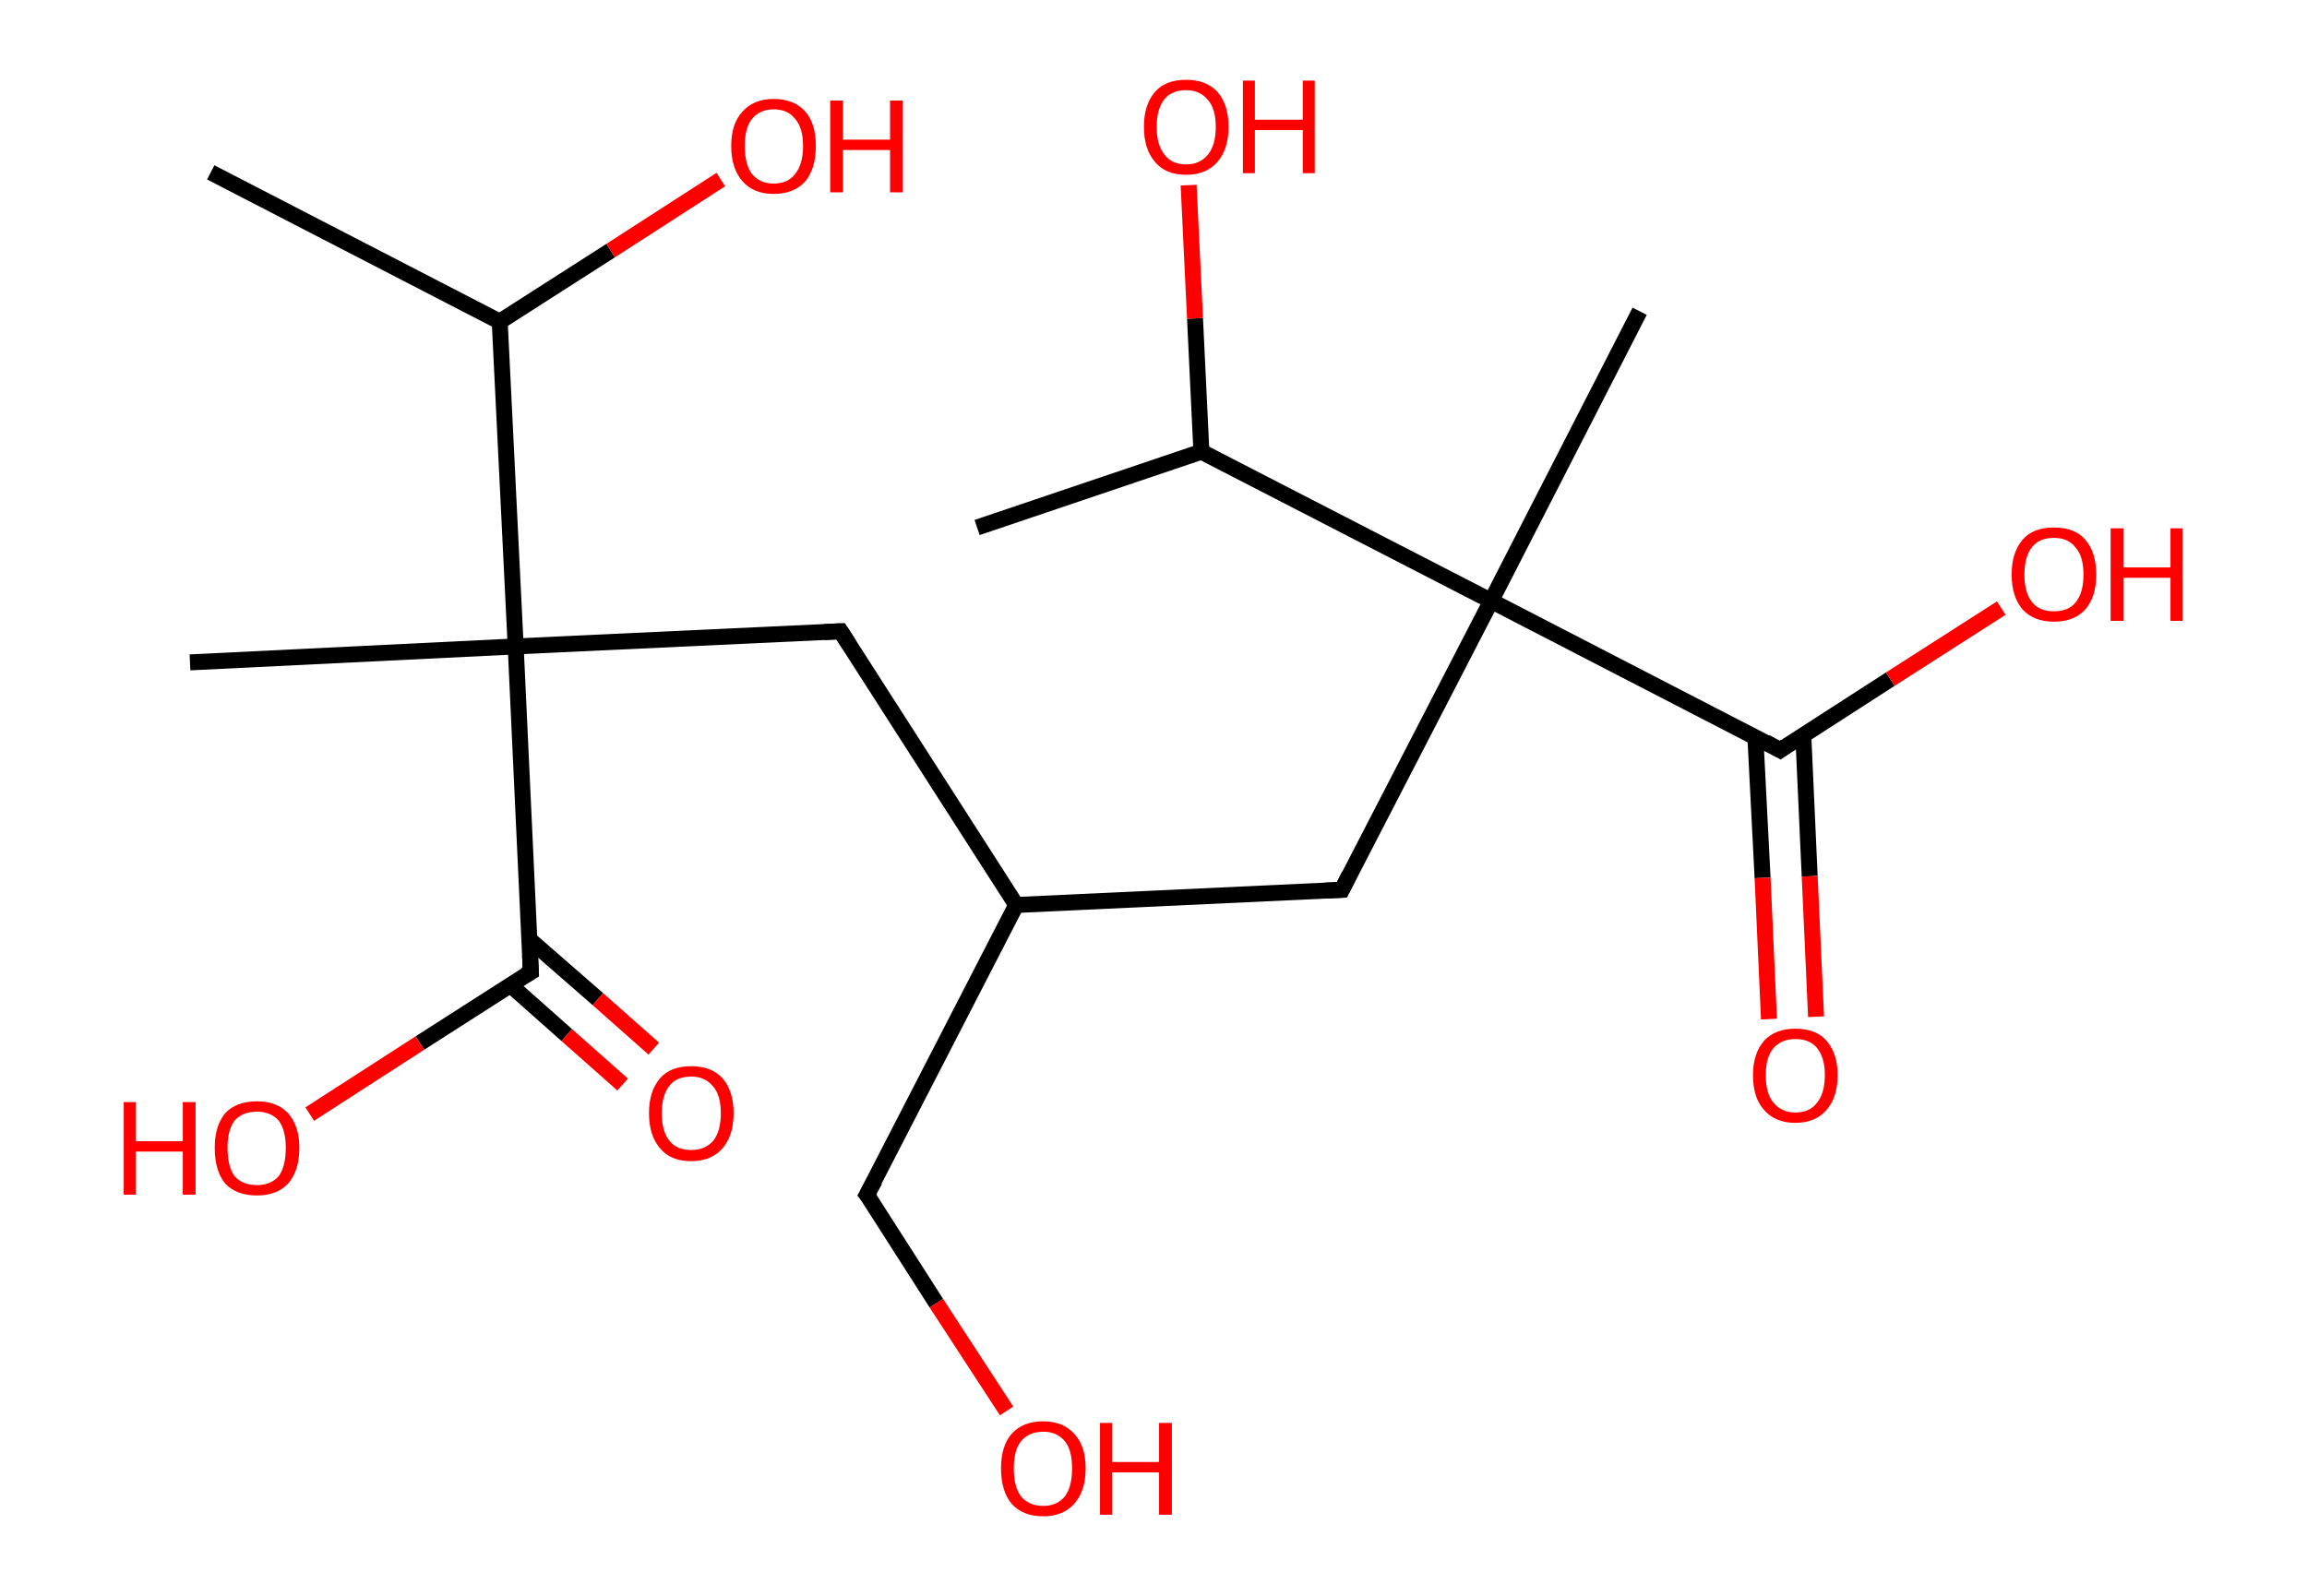 <?xml version='1.0' encoding='ASCII' standalone='yes'?>
<svg xmlns="http://www.w3.org/2000/svg" xmlns:rdkit="http://www.rdkit.org/xml" xmlns:xlink="http://www.w3.org/1999/xlink" version="1.1" baseProfile="full" xml:space="preserve" width="289px" height="200px" viewBox="0 0 289 200">
<!-- END OF HEADER -->
<rect style="opacity:1.0;fill:#FFFFFF;stroke:none" width="289.0" height="200.0" x="0.0" y="0.0"> </rect>
<path class="bond-0 atom-0 atom-1" d="M 26.4,21.6 L 62.6,40.3" style="fill:none;fill-rule:evenodd;stroke:#000000;stroke-width:2.0px;stroke-linecap:butt;stroke-linejoin:miter;stroke-opacity:1"/>
<path class="bond-1 atom-1 atom-2" d="M 62.6,40.3 L 76.5,31.4" style="fill:none;fill-rule:evenodd;stroke:#000000;stroke-width:2.0px;stroke-linecap:butt;stroke-linejoin:miter;stroke-opacity:1"/>
<path class="bond-1 atom-1 atom-2" d="M 76.5,31.4 L 90.3,22.5" style="fill:none;fill-rule:evenodd;stroke:#FF0000;stroke-width:2.0px;stroke-linecap:butt;stroke-linejoin:miter;stroke-opacity:1"/>
<path class="bond-2 atom-1 atom-3" d="M 62.6,40.3 L 64.6,81.0" style="fill:none;fill-rule:evenodd;stroke:#000000;stroke-width:2.0px;stroke-linecap:butt;stroke-linejoin:miter;stroke-opacity:1"/>
<path class="bond-3 atom-3 atom-4" d="M 64.6,81.0 L 23.8,83.0" style="fill:none;fill-rule:evenodd;stroke:#000000;stroke-width:2.0px;stroke-linecap:butt;stroke-linejoin:miter;stroke-opacity:1"/>
<path class="bond-4 atom-3 atom-5" d="M 64.6,81.0 L 105.3,79.1" style="fill:none;fill-rule:evenodd;stroke:#000000;stroke-width:2.0px;stroke-linecap:butt;stroke-linejoin:miter;stroke-opacity:1"/>
<path class="bond-5 atom-5 atom-6" d="M 105.3,79.1 L 127.3,113.4" style="fill:none;fill-rule:evenodd;stroke:#000000;stroke-width:2.0px;stroke-linecap:butt;stroke-linejoin:miter;stroke-opacity:1"/>
<path class="bond-6 atom-6 atom-7" d="M 127.3,113.4 L 108.6,149.7" style="fill:none;fill-rule:evenodd;stroke:#000000;stroke-width:2.0px;stroke-linecap:butt;stroke-linejoin:miter;stroke-opacity:1"/>
<path class="bond-7 atom-7 atom-8" d="M 108.6,149.7 L 117.3,163.3" style="fill:none;fill-rule:evenodd;stroke:#000000;stroke-width:2.0px;stroke-linecap:butt;stroke-linejoin:miter;stroke-opacity:1"/>
<path class="bond-7 atom-7 atom-8" d="M 117.3,163.3 L 126.1,176.8" style="fill:none;fill-rule:evenodd;stroke:#FF0000;stroke-width:2.0px;stroke-linecap:butt;stroke-linejoin:miter;stroke-opacity:1"/>
<path class="bond-8 atom-6 atom-9" d="M 127.3,113.4 L 168.1,111.5" style="fill:none;fill-rule:evenodd;stroke:#000000;stroke-width:2.0px;stroke-linecap:butt;stroke-linejoin:miter;stroke-opacity:1"/>
<path class="bond-9 atom-9 atom-10" d="M 168.1,111.5 L 186.8,75.3" style="fill:none;fill-rule:evenodd;stroke:#000000;stroke-width:2.0px;stroke-linecap:butt;stroke-linejoin:miter;stroke-opacity:1"/>
<path class="bond-10 atom-10 atom-11" d="M 186.8,75.3 L 205.4,39.0" style="fill:none;fill-rule:evenodd;stroke:#000000;stroke-width:2.0px;stroke-linecap:butt;stroke-linejoin:miter;stroke-opacity:1"/>
<path class="bond-11 atom-10 atom-12" d="M 186.8,75.3 L 223.0,94.0" style="fill:none;fill-rule:evenodd;stroke:#000000;stroke-width:2.0px;stroke-linecap:butt;stroke-linejoin:miter;stroke-opacity:1"/>
<path class="bond-12 atom-12 atom-13" d="M 219.9,92.4 L 220.8,110.0" style="fill:none;fill-rule:evenodd;stroke:#000000;stroke-width:2.0px;stroke-linecap:butt;stroke-linejoin:miter;stroke-opacity:1"/>
<path class="bond-12 atom-12 atom-13" d="M 220.8,110.0 L 221.6,127.7" style="fill:none;fill-rule:evenodd;stroke:#FF0000;stroke-width:2.0px;stroke-linecap:butt;stroke-linejoin:miter;stroke-opacity:1"/>
<path class="bond-12 atom-12 atom-13" d="M 225.9,92.1 L 226.7,109.8" style="fill:none;fill-rule:evenodd;stroke:#000000;stroke-width:2.0px;stroke-linecap:butt;stroke-linejoin:miter;stroke-opacity:1"/>
<path class="bond-12 atom-12 atom-13" d="M 226.7,109.8 L 227.5,127.4" style="fill:none;fill-rule:evenodd;stroke:#FF0000;stroke-width:2.0px;stroke-linecap:butt;stroke-linejoin:miter;stroke-opacity:1"/>
<path class="bond-13 atom-12 atom-14" d="M 223.0,94.0 L 236.8,85.1" style="fill:none;fill-rule:evenodd;stroke:#000000;stroke-width:2.0px;stroke-linecap:butt;stroke-linejoin:miter;stroke-opacity:1"/>
<path class="bond-13 atom-12 atom-14" d="M 236.8,85.1 L 250.7,76.2" style="fill:none;fill-rule:evenodd;stroke:#FF0000;stroke-width:2.0px;stroke-linecap:butt;stroke-linejoin:miter;stroke-opacity:1"/>
<path class="bond-14 atom-10 atom-15" d="M 186.8,75.3 L 150.5,56.6" style="fill:none;fill-rule:evenodd;stroke:#000000;stroke-width:2.0px;stroke-linecap:butt;stroke-linejoin:miter;stroke-opacity:1"/>
<path class="bond-15 atom-15 atom-16" d="M 150.5,56.6 L 122.4,66.1" style="fill:none;fill-rule:evenodd;stroke:#000000;stroke-width:2.0px;stroke-linecap:butt;stroke-linejoin:miter;stroke-opacity:1"/>
<path class="bond-16 atom-15 atom-17" d="M 150.5,56.6 L 149.7,39.9" style="fill:none;fill-rule:evenodd;stroke:#000000;stroke-width:2.0px;stroke-linecap:butt;stroke-linejoin:miter;stroke-opacity:1"/>
<path class="bond-16 atom-15 atom-17" d="M 149.7,39.9 L 148.9,23.2" style="fill:none;fill-rule:evenodd;stroke:#FF0000;stroke-width:2.0px;stroke-linecap:butt;stroke-linejoin:miter;stroke-opacity:1"/>
<path class="bond-17 atom-3 atom-18" d="M 64.6,81.0 L 66.5,121.8" style="fill:none;fill-rule:evenodd;stroke:#000000;stroke-width:2.0px;stroke-linecap:butt;stroke-linejoin:miter;stroke-opacity:1"/>
<path class="bond-18 atom-18 atom-19" d="M 63.9,123.4 L 71.0,129.7" style="fill:none;fill-rule:evenodd;stroke:#000000;stroke-width:2.0px;stroke-linecap:butt;stroke-linejoin:miter;stroke-opacity:1"/>
<path class="bond-18 atom-18 atom-19" d="M 71.0,129.7 L 78.0,135.9" style="fill:none;fill-rule:evenodd;stroke:#FF0000;stroke-width:2.0px;stroke-linecap:butt;stroke-linejoin:miter;stroke-opacity:1"/>
<path class="bond-18 atom-18 atom-19" d="M 66.3,117.7 L 74.9,125.2" style="fill:none;fill-rule:evenodd;stroke:#000000;stroke-width:2.0px;stroke-linecap:butt;stroke-linejoin:miter;stroke-opacity:1"/>
<path class="bond-18 atom-18 atom-19" d="M 74.9,125.2 L 81.9,131.4" style="fill:none;fill-rule:evenodd;stroke:#FF0000;stroke-width:2.0px;stroke-linecap:butt;stroke-linejoin:miter;stroke-opacity:1"/>
<path class="bond-19 atom-18 atom-20" d="M 66.5,121.8 L 52.6,130.7" style="fill:none;fill-rule:evenodd;stroke:#000000;stroke-width:2.0px;stroke-linecap:butt;stroke-linejoin:miter;stroke-opacity:1"/>
<path class="bond-19 atom-18 atom-20" d="M 52.6,130.7 L 38.8,139.6" style="fill:none;fill-rule:evenodd;stroke:#FF0000;stroke-width:2.0px;stroke-linecap:butt;stroke-linejoin:miter;stroke-opacity:1"/>
<path d="M 103.3,79.2 L 105.3,79.1 L 106.4,80.8" style="fill:none;stroke:#000000;stroke-width:2.0px;stroke-linecap:butt;stroke-linejoin:miter;stroke-opacity:1;"/>
<path d="M 109.6,147.9 L 108.6,149.7 L 109.1,150.3" style="fill:none;stroke:#000000;stroke-width:2.0px;stroke-linecap:butt;stroke-linejoin:miter;stroke-opacity:1;"/>
<path d="M 166.0,111.6 L 168.1,111.5 L 169.0,109.7" style="fill:none;stroke:#000000;stroke-width:2.0px;stroke-linecap:butt;stroke-linejoin:miter;stroke-opacity:1;"/>
<path d="M 221.2,93.0 L 223.0,94.0 L 223.7,93.5" style="fill:none;stroke:#000000;stroke-width:2.0px;stroke-linecap:butt;stroke-linejoin:miter;stroke-opacity:1;"/>
<path d="M 66.4,119.7 L 66.5,121.8 L 65.8,122.2" style="fill:none;stroke:#000000;stroke-width:2.0px;stroke-linecap:butt;stroke-linejoin:miter;stroke-opacity:1;"/>
<path class="atom-2" d="M 91.6 18.3 Q 91.6 15.5, 93.0 14.0 Q 94.4 12.4, 96.9 12.4 Q 99.5 12.4, 100.9 14.0 Q 102.2 15.5, 102.2 18.3 Q 102.2 21.1, 100.9 22.7 Q 99.5 24.3, 96.9 24.3 Q 94.4 24.3, 93.0 22.7 Q 91.6 21.1, 91.6 18.3 M 96.9 23.0 Q 98.7 23.0, 99.6 21.8 Q 100.6 20.6, 100.6 18.3 Q 100.6 16.0, 99.6 14.9 Q 98.7 13.7, 96.9 13.7 Q 95.2 13.7, 94.2 14.9 Q 93.3 16.0, 93.3 18.3 Q 93.3 20.6, 94.2 21.8 Q 95.2 23.0, 96.9 23.0 " fill="#FF0000"/>
<path class="atom-2" d="M 104.0 12.6 L 105.6 12.6 L 105.6 17.5 L 111.5 17.5 L 111.5 12.6 L 113.1 12.6 L 113.1 24.1 L 111.5 24.1 L 111.5 18.8 L 105.6 18.8 L 105.6 24.1 L 104.0 24.1 L 104.0 12.6 " fill="#FF0000"/>
<path class="atom-8" d="M 125.4 184.0 Q 125.4 181.2, 126.7 179.7 Q 128.1 178.1, 130.7 178.1 Q 133.2 178.1, 134.6 179.7 Q 136.0 181.2, 136.0 184.0 Q 136.0 186.8, 134.6 188.4 Q 133.2 190.0, 130.7 190.0 Q 128.1 190.0, 126.7 188.4 Q 125.4 186.8, 125.4 184.0 M 130.7 188.7 Q 132.4 188.7, 133.4 187.5 Q 134.3 186.3, 134.3 184.0 Q 134.3 181.7, 133.4 180.6 Q 132.4 179.4, 130.7 179.4 Q 128.9 179.4, 127.9 180.6 Q 127.0 181.7, 127.0 184.0 Q 127.0 186.3, 127.9 187.5 Q 128.9 188.7, 130.7 188.7 " fill="#FF0000"/>
<path class="atom-8" d="M 137.8 178.3 L 139.3 178.3 L 139.3 183.2 L 145.2 183.2 L 145.2 178.3 L 146.8 178.3 L 146.8 189.8 L 145.2 189.8 L 145.2 184.5 L 139.3 184.5 L 139.3 189.8 L 137.8 189.8 L 137.8 178.3 " fill="#FF0000"/>
<path class="atom-13" d="M 219.6 134.7 Q 219.6 132.0, 221.0 130.4 Q 222.4 128.9, 224.9 128.9 Q 227.5 128.9, 228.8 130.4 Q 230.2 132.0, 230.2 134.7 Q 230.2 137.5, 228.8 139.1 Q 227.4 140.7, 224.9 140.7 Q 222.4 140.7, 221.0 139.1 Q 219.6 137.6, 219.6 134.7 M 224.9 139.4 Q 226.7 139.4, 227.6 138.2 Q 228.6 137.0, 228.6 134.7 Q 228.6 132.5, 227.6 131.3 Q 226.7 130.2, 224.9 130.2 Q 223.2 130.2, 222.2 131.3 Q 221.2 132.4, 221.2 134.7 Q 221.2 137.1, 222.2 138.2 Q 223.2 139.4, 224.9 139.4 " fill="#FF0000"/>
<path class="atom-14" d="M 252.0 72.0 Q 252.0 69.2, 253.4 67.6 Q 254.7 66.1, 257.3 66.1 Q 259.9 66.1, 261.2 67.6 Q 262.6 69.2, 262.6 72.0 Q 262.6 74.8, 261.2 76.4 Q 259.8 77.9, 257.3 77.9 Q 254.8 77.9, 253.4 76.4 Q 252.0 74.8, 252.0 72.0 M 257.3 76.6 Q 259.1 76.6, 260.0 75.5 Q 261.0 74.3, 261.0 72.0 Q 261.0 69.7, 260.0 68.6 Q 259.1 67.4, 257.3 67.4 Q 255.5 67.4, 254.6 68.5 Q 253.6 69.7, 253.6 72.0 Q 253.6 74.3, 254.6 75.5 Q 255.5 76.6, 257.3 76.6 " fill="#FF0000"/>
<path class="atom-14" d="M 264.4 66.2 L 266.0 66.2 L 266.0 71.1 L 271.9 71.1 L 271.9 66.2 L 273.4 66.2 L 273.4 77.8 L 271.9 77.8 L 271.9 72.4 L 266.0 72.4 L 266.0 77.8 L 264.4 77.8 L 264.4 66.2 " fill="#FF0000"/>
<path class="atom-17" d="M 143.3 15.9 Q 143.3 13.1, 144.7 11.5 Q 146.0 10.0, 148.6 10.0 Q 151.1 10.0, 152.5 11.5 Q 153.9 13.1, 153.9 15.9 Q 153.9 18.7, 152.5 20.3 Q 151.1 21.9, 148.6 21.9 Q 146.0 21.9, 144.7 20.3 Q 143.3 18.7, 143.3 15.9 M 148.6 20.6 Q 150.3 20.6, 151.3 19.4 Q 152.3 18.2, 152.3 15.9 Q 152.3 13.6, 151.3 12.5 Q 150.3 11.3, 148.6 11.3 Q 146.8 11.3, 145.9 12.4 Q 144.9 13.6, 144.9 15.9 Q 144.9 18.2, 145.9 19.4 Q 146.8 20.6, 148.6 20.6 " fill="#FF0000"/>
<path class="atom-17" d="M 155.7 10.1 L 157.2 10.1 L 157.2 15.0 L 163.2 15.0 L 163.2 10.1 L 164.7 10.1 L 164.7 21.7 L 163.2 21.7 L 163.2 16.3 L 157.2 16.3 L 157.2 21.7 L 155.7 21.7 L 155.7 10.1 " fill="#FF0000"/>
<path class="atom-19" d="M 81.3 139.5 Q 81.3 136.7, 82.7 135.1 Q 84.0 133.6, 86.6 133.6 Q 89.1 133.6, 90.5 135.1 Q 91.9 136.7, 91.9 139.5 Q 91.9 142.3, 90.5 143.9 Q 89.1 145.5, 86.6 145.5 Q 84.0 145.5, 82.7 143.9 Q 81.3 142.3, 81.3 139.5 M 86.6 144.1 Q 88.3 144.1, 89.3 143.0 Q 90.3 141.8, 90.3 139.5 Q 90.3 137.2, 89.3 136.1 Q 88.3 134.9, 86.6 134.9 Q 84.8 134.9, 83.9 136.0 Q 82.9 137.2, 82.9 139.5 Q 82.9 141.8, 83.9 143.0 Q 84.8 144.1, 86.6 144.1 " fill="#FF0000"/>
<path class="atom-20" d="M 15.5 138.1 L 17.0 138.1 L 17.0 143.0 L 22.9 143.0 L 22.9 138.1 L 24.5 138.1 L 24.5 149.7 L 22.9 149.7 L 22.9 144.3 L 17.0 144.3 L 17.0 149.7 L 15.5 149.7 L 15.5 138.1 " fill="#FF0000"/>
<path class="atom-20" d="M 26.9 143.8 Q 26.9 141.1, 28.2 139.5 Q 29.6 138.0, 32.2 138.0 Q 34.7 138.0, 36.1 139.5 Q 37.5 141.1, 37.5 143.8 Q 37.5 146.7, 36.1 148.3 Q 34.7 149.8, 32.2 149.8 Q 29.6 149.8, 28.2 148.3 Q 26.9 146.7, 26.9 143.8 M 32.2 148.5 Q 33.9 148.5, 34.9 147.4 Q 35.8 146.2, 35.8 143.8 Q 35.8 141.6, 34.9 140.4 Q 33.9 139.3, 32.2 139.3 Q 30.4 139.3, 29.4 140.4 Q 28.5 141.6, 28.5 143.8 Q 28.5 146.2, 29.4 147.4 Q 30.4 148.5, 32.2 148.5 " fill="#FF0000"/>
</svg>

